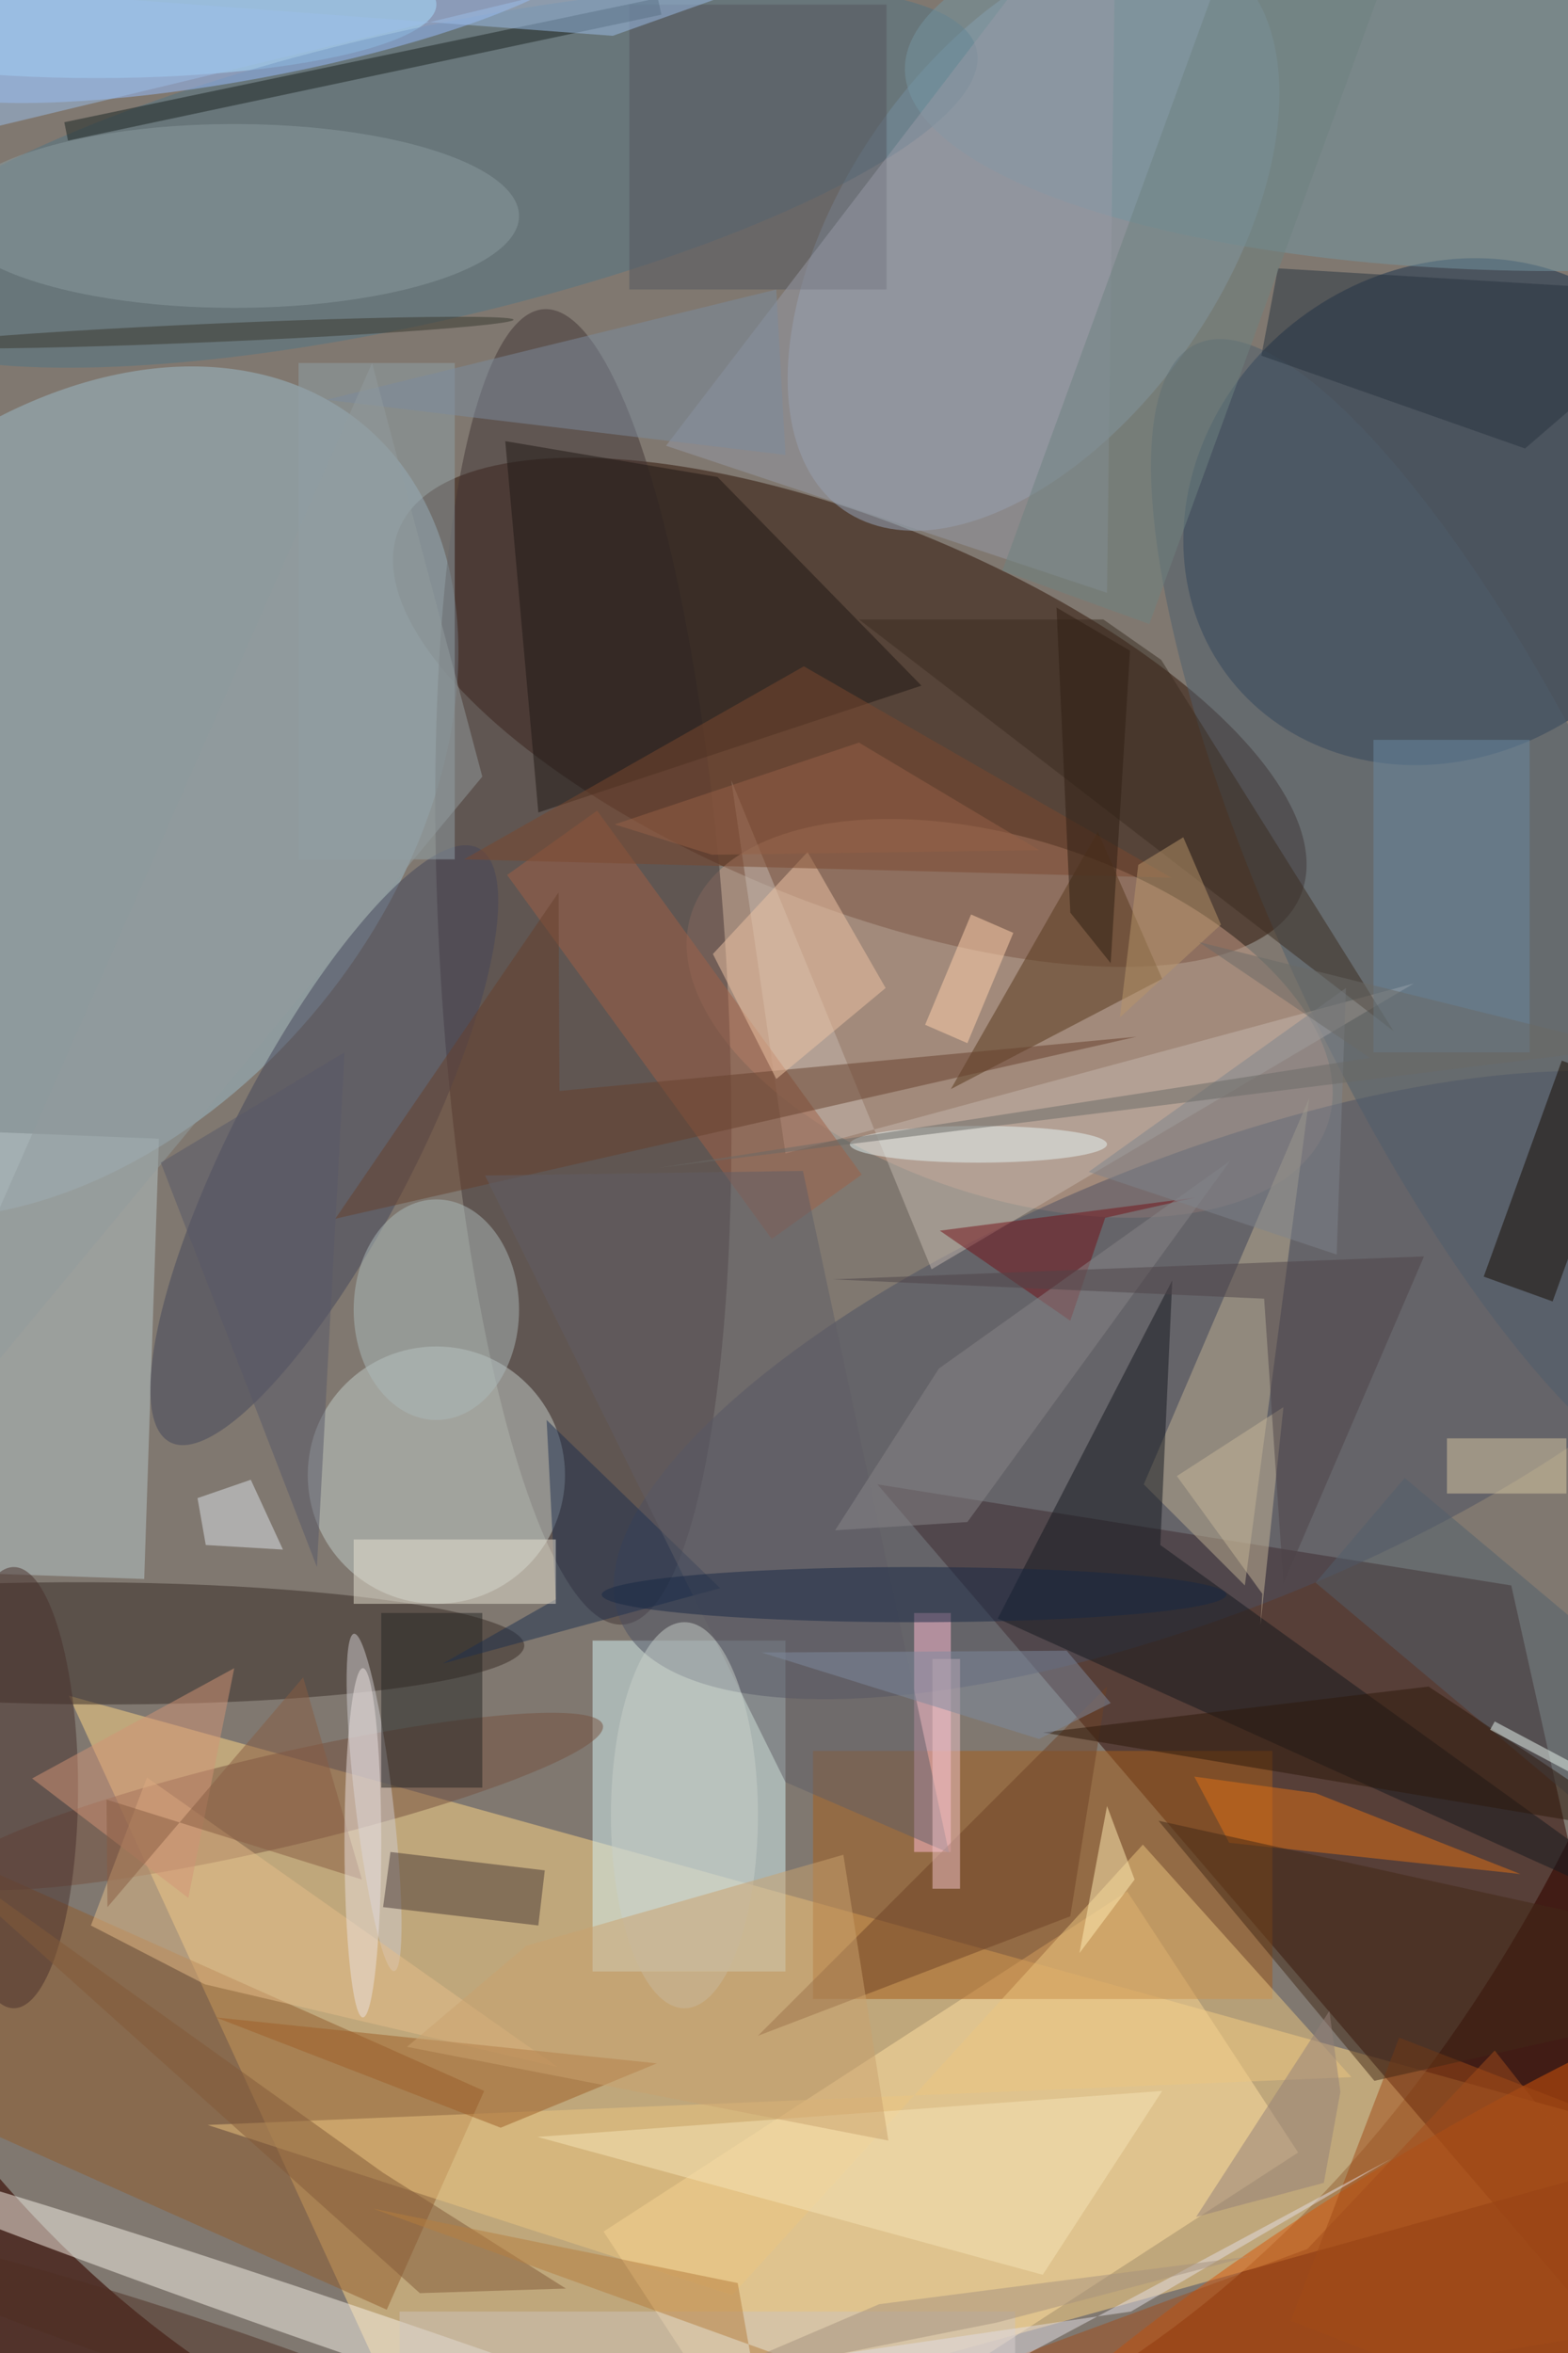<svg xmlns="http://www.w3.org/2000/svg" viewBox="0 0 1200 1800"><defs/><filter id="a"><feGaussianBlur stdDeviation="12"/></filter><rect width="100%" height="100%" fill="#52332b"/><g filter="url(#a)"><g fill-opacity=".5" transform="translate(3.5 3.5) scale(7.031)"><circle r="1" fill="#aebeb6" transform="rotate(92.9 -11.4 87.8) scale(169 117.888)"/><path fill="#ffd787" d="M47 271l137-38L7 184z"/><circle r="1" fill="#2e1103" transform="matrix(-49.105 -19.84 7.812 -19.336 92 77)"/><path fill="#300600" d="M95 161l69 11 21 94z"/><circle r="1" fill="#9fbdcb" transform="rotate(129.2 -17.3 44.3) scale(51.832 36.545)"/><circle r="1" fill="#19304c" transform="rotate(53.1 23.2 184.5) scale(26.333 29.664)"/><path fill="#d6f2f5" d="M64 178h21v36H64z"/><circle r="1" fill="#c79d86" transform="matrix(-34.631 -11.455 6.093 -18.42 109.4 110.3)"/><circle r="1" fill="#99abc1" transform="matrix(-17.01 -11.793 20.66 -29.8 112 25.2)"/><circle r="1" fill="#423435" transform="matrix(15.539 -.931 4.287 71.559 63 104.7)"/><ellipse cx="10" fill="#b9feff" rx="37" ry="8"/><path fill="#ffe0a2" d="M140.8 233.7l-57 37-18.6-28.4 57-37z"/><circle r="1" fill="#d85708" transform="matrix(68.773 -41.391 10.685 17.754 161.7 252.3)"/><circle r="1" fill="#4c5163" transform="rotate(-21.9 453.3 -261.5) scale(68.213 24.592)"/><circle cx="47" cy="160" r="14" fill="#c5cfcb"/><path fill="#a85f1a" d="M88 190h50v27H88z"/><circle r="1" fill="#392a24" transform="matrix(-.034 6.647 -47.066 -.24 9.5 178.3)"/><path fill="#b8c6c9" d="M15.2 171.3l-20-.7 1.6-48 20 .8z"/><circle r="1" fill="#f8f2e8" transform="matrix(-.863 2.519 -64.572 -22.106 43.4 255)"/><path fill="#925d2c" d="M-34.2 217l10.6-23.8L52.2 227l-10.6 23.8z"/><circle r="1" fill="#45465b" transform="matrix(8.768 4.554 -16.784 32.318 34.8 124.1)"/><circle r="1" fill="#537585" transform="rotate(167.2 21.4 11.9) scale(62.459 15.854)"/><path fill="#bfb192" d="M142 119l-7 53-11-11z"/><path fill="#15181f" d="M125.8 167.6l1.3-28.8-19 36.8 76.9 34.7z"/><path fill="#1e1915" d="M77.6 51.4l-23.1-3.9 3.6 40.4 41.7-13.8z"/><circle r="1" fill="#77503f" transform="matrix(-1.148 -4.932 35.627 -8.293 29.5 195.5)"/><circle r="1" fill="#4e5e6d" transform="rotate(154.9 68.4 67.3) scale(19.499 68.784)"/><ellipse cx="47" cy="142" fill="#acbaba" rx="9" ry="12"/><path fill="#edc781" d="M22.1 230.7l124.5-5.2-22.7-25.3-44.7 49z"/><circle r="1" fill="#99bfff" transform="matrix(1.483 7.969 -38.458 7.156 26.5 0)"/><path fill="#c5b8ae" d="M85 125l-5.9-40.6 21.8 53.2 52.5-31.1z"/><path fill="#57391b" d="M103 118l16-28 7 16z"/><circle r="1" fill="#d1cdd1" transform="rotate(173.2 14.3 99) scale(2.053 18.484)"/><path fill="#e07117" d="M142.7 194.6l22.3 8.8-31.7-3.4-3.8-7.2z"/><ellipse cx="169" cy="7" fill="#7596a2" rx="71" ry="22"/><ellipse cx="25" cy="23" fill="#8b9da0" rx="31" ry="10"/><path fill="#e6be8b" d="M15.5 192.9L9.4 209l12.4 6.4 38.4 9z"/><path fill="#170b01" d="M169.5 114.9l7.5 2.7-8.5 23.5-7.5-2.7z"/><path fill="#ffbcd3" d="M99 175h4v26h-4z"/><path fill="#a06046" d="M64.5 87.7l28.8 39.6-9.8 7-28.8-39.6z"/><path fill="#a14a17" d="M140 252l11.8-30.8L190 236l-11.9 30.9z"/><path fill="#262725" d="M41 175h11v19H41z"/><ellipse cx="1" cy="194" fill="#49302c" rx="7" ry="24"/><path fill="#90a1a6" d="M32 39h17v54H32z"/><path fill="#6e4326" d="M116 208l-34 13 38-38z"/><path fill="#54565e" d="M68 0h28v31H68z"/><path fill="#1f314e" d="M77.9 172.3L59 154l1 19.5-12.3 7z"/><path fill="#66412d" d="M60.4 118.2l62.8-5.9L36 132.1l24.3-35.5z"/><path fill="#efc4a5" d="M84 116.9l11.9-9.9-8.5-14.8-10.3 11.1z"/><path fill="#7a482e" d="M50 93l37-21 40 23z"/><path fill="#4a3b37" d="M42 201l16.8 2-.7 6-16.9-2z"/><path fill="#999aa6" d="M120 64L72 48l49-64z"/><path fill="#615e67" d="M85 193.4l17.8 7.7-15.9-74.2-34.6.5z"/><path fill="#751318" d="M101.8 133.4l14.2 9.8 3.8-11.2 9.8-2.2z"/><path fill="#9e5f27" d="M23 219l48 5-17 7z"/><path fill="#f6e4b7" d="M58 232l55 15 13-20z"/><path fill="#1a2422" d="M71.5 1.1L6.9 14.8l-.4-2L71.1-.7z"/><path fill="#825a39" d="M-11.2 198.4L45.2 249l15.9-.5-19.9-12.6z"/><path fill="#898788" d="M133.4 125.8l-31.7 22.6L90.4 166l14.4-.9z"/><path fill="#52616d" d="M185.6 207.7l-42.9-36 9.7-11.4 42.9 36z"/><path fill="#3a2c21" d="M125.9 71.3l-6.3-4.4H93l58.2 44.8z"/><path fill="#6989a3" d="M149 80h17v34h-17z"/><path fill="#283541" d="M136.8 38.2l1.8-9.5 46.4 2.8-19.5 16.8z"/><path fill="#dee2e9" d="M26.8 160.5l3.5 7.6-8.4-.5-.9-5.1z"/><ellipse cx="99" cy="173" fill="#192945" rx="34" ry="3"/><path fill="#2c180a" d="M179 199l-66-11 42-5z"/><path fill="#d9c8a2" d="M157 156h13v6h-13z"/><path fill="#cec4bd" d="M43 251h67v5H43z"/><path fill="#432816" d="M149.1 225.9l35.5-8 .4-7.2-59.4-13.1z"/><ellipse cx="74" cy="197" fill="#c8d0cb" rx="8" ry="21"/><path fill="#9cbfe8" d="M-16 16.9L120.7-16 66.2 3.4-7.4-2.1z"/><path fill="#d39577" d="M25 181l-5 25-17-13z"/><path fill="#b67e3f" d="M83.9 271l7.7-12.6-51.5-18.6 39.7 8.1z"/><path fill="#a24d1a" d="M69.1 271l72.7-26.8 20.4-21.6 22.8 29z"/><path fill="#7d8c9f" d="M84 31l1 18-50-6z"/><path fill="#e9e3d2" d="M38 167h22v7H38z"/><path fill="#f2c4c9" d="M101 180h3v25h-3z"/><path fill="#cba36e" d="M43.8 222.2l13-11 34.5-9.9 4.9 31.1z"/><path fill="#6f8381" d="M137.4-17.4l16 5.8-28.8 79-16-5.8z"/><ellipse cx="106" cy="124" fill="#e7f4f4" rx="14" ry="2"/><path fill="#b9966a" d="M121.4 110.2l2-16.6 4.9-3 4.1 9.5z"/><path fill="#e9f6ee" d="M176.3 194.3l-.5.9-14.1-7.5.5-.9z"/><path fill="#7e8b9e" d="M82.4 179.3l30.2 9.4 7.8-3.9-4.8-5.7z"/><path fill="#948179" d="M144.2 218.3l1.2 8.8-1.8 9.9-13.9 3.7z"/><path fill="#7e848d" d="M145 136l-27-9 28-20z"/><path fill="#e5dee5" d="M122.6 251l-30.9 4.5 19.3.3 39.9-21.4z"/><path fill="#ffd3ac" d="M100.2 111l5-12 4.6 2-5 12z"/><path fill="#a7937e" d="M108 252.2l-32.7 6.5 19.9-8.5 40.3-5.2z"/><path fill="#c6b698" d="M136.9 172.9l-9.3-12.8 11.6-7.5-2.5 23.7z"/><path fill="#4e4448" d="M137.1 140.8l2.1 31 15.3-35.6-64.4 2.5z"/><path fill="#885d42" d="M32.5 182l6.4 22-27.8-8.7.1 11.7z"/><ellipse cx="39" cy="200" fill="#eae0de" rx="2" ry="19"/><path fill="#929d9f" d="M52 84L40 39l-56 127z"/><circle r="1" fill="#4f2e22" transform="matrix(37.851 12.517 -1.102 3.332 19.8 255)"/><path fill="#ffecb5" d="M123 204l-6 8 3-16z"/><path fill="#585869" d="M17 126l20-12-3 56z"/><circle r="1" fill="#38392f" transform="rotate(177.5 11.2 18.1) scale(32.252 1)"/><path fill="#2e1e12" d="M120.4 104.3l-4.4-5.5-1.5-33.2 8 4.7z"/><path fill="#6b6a67" d="M130 102l46.4 11.5-105.5 13.1 77.7-12z"/><path fill="#966146" d="M112.6 92l-35.6.5-10.6-3.3L93 80.3z"/></g></g></svg>